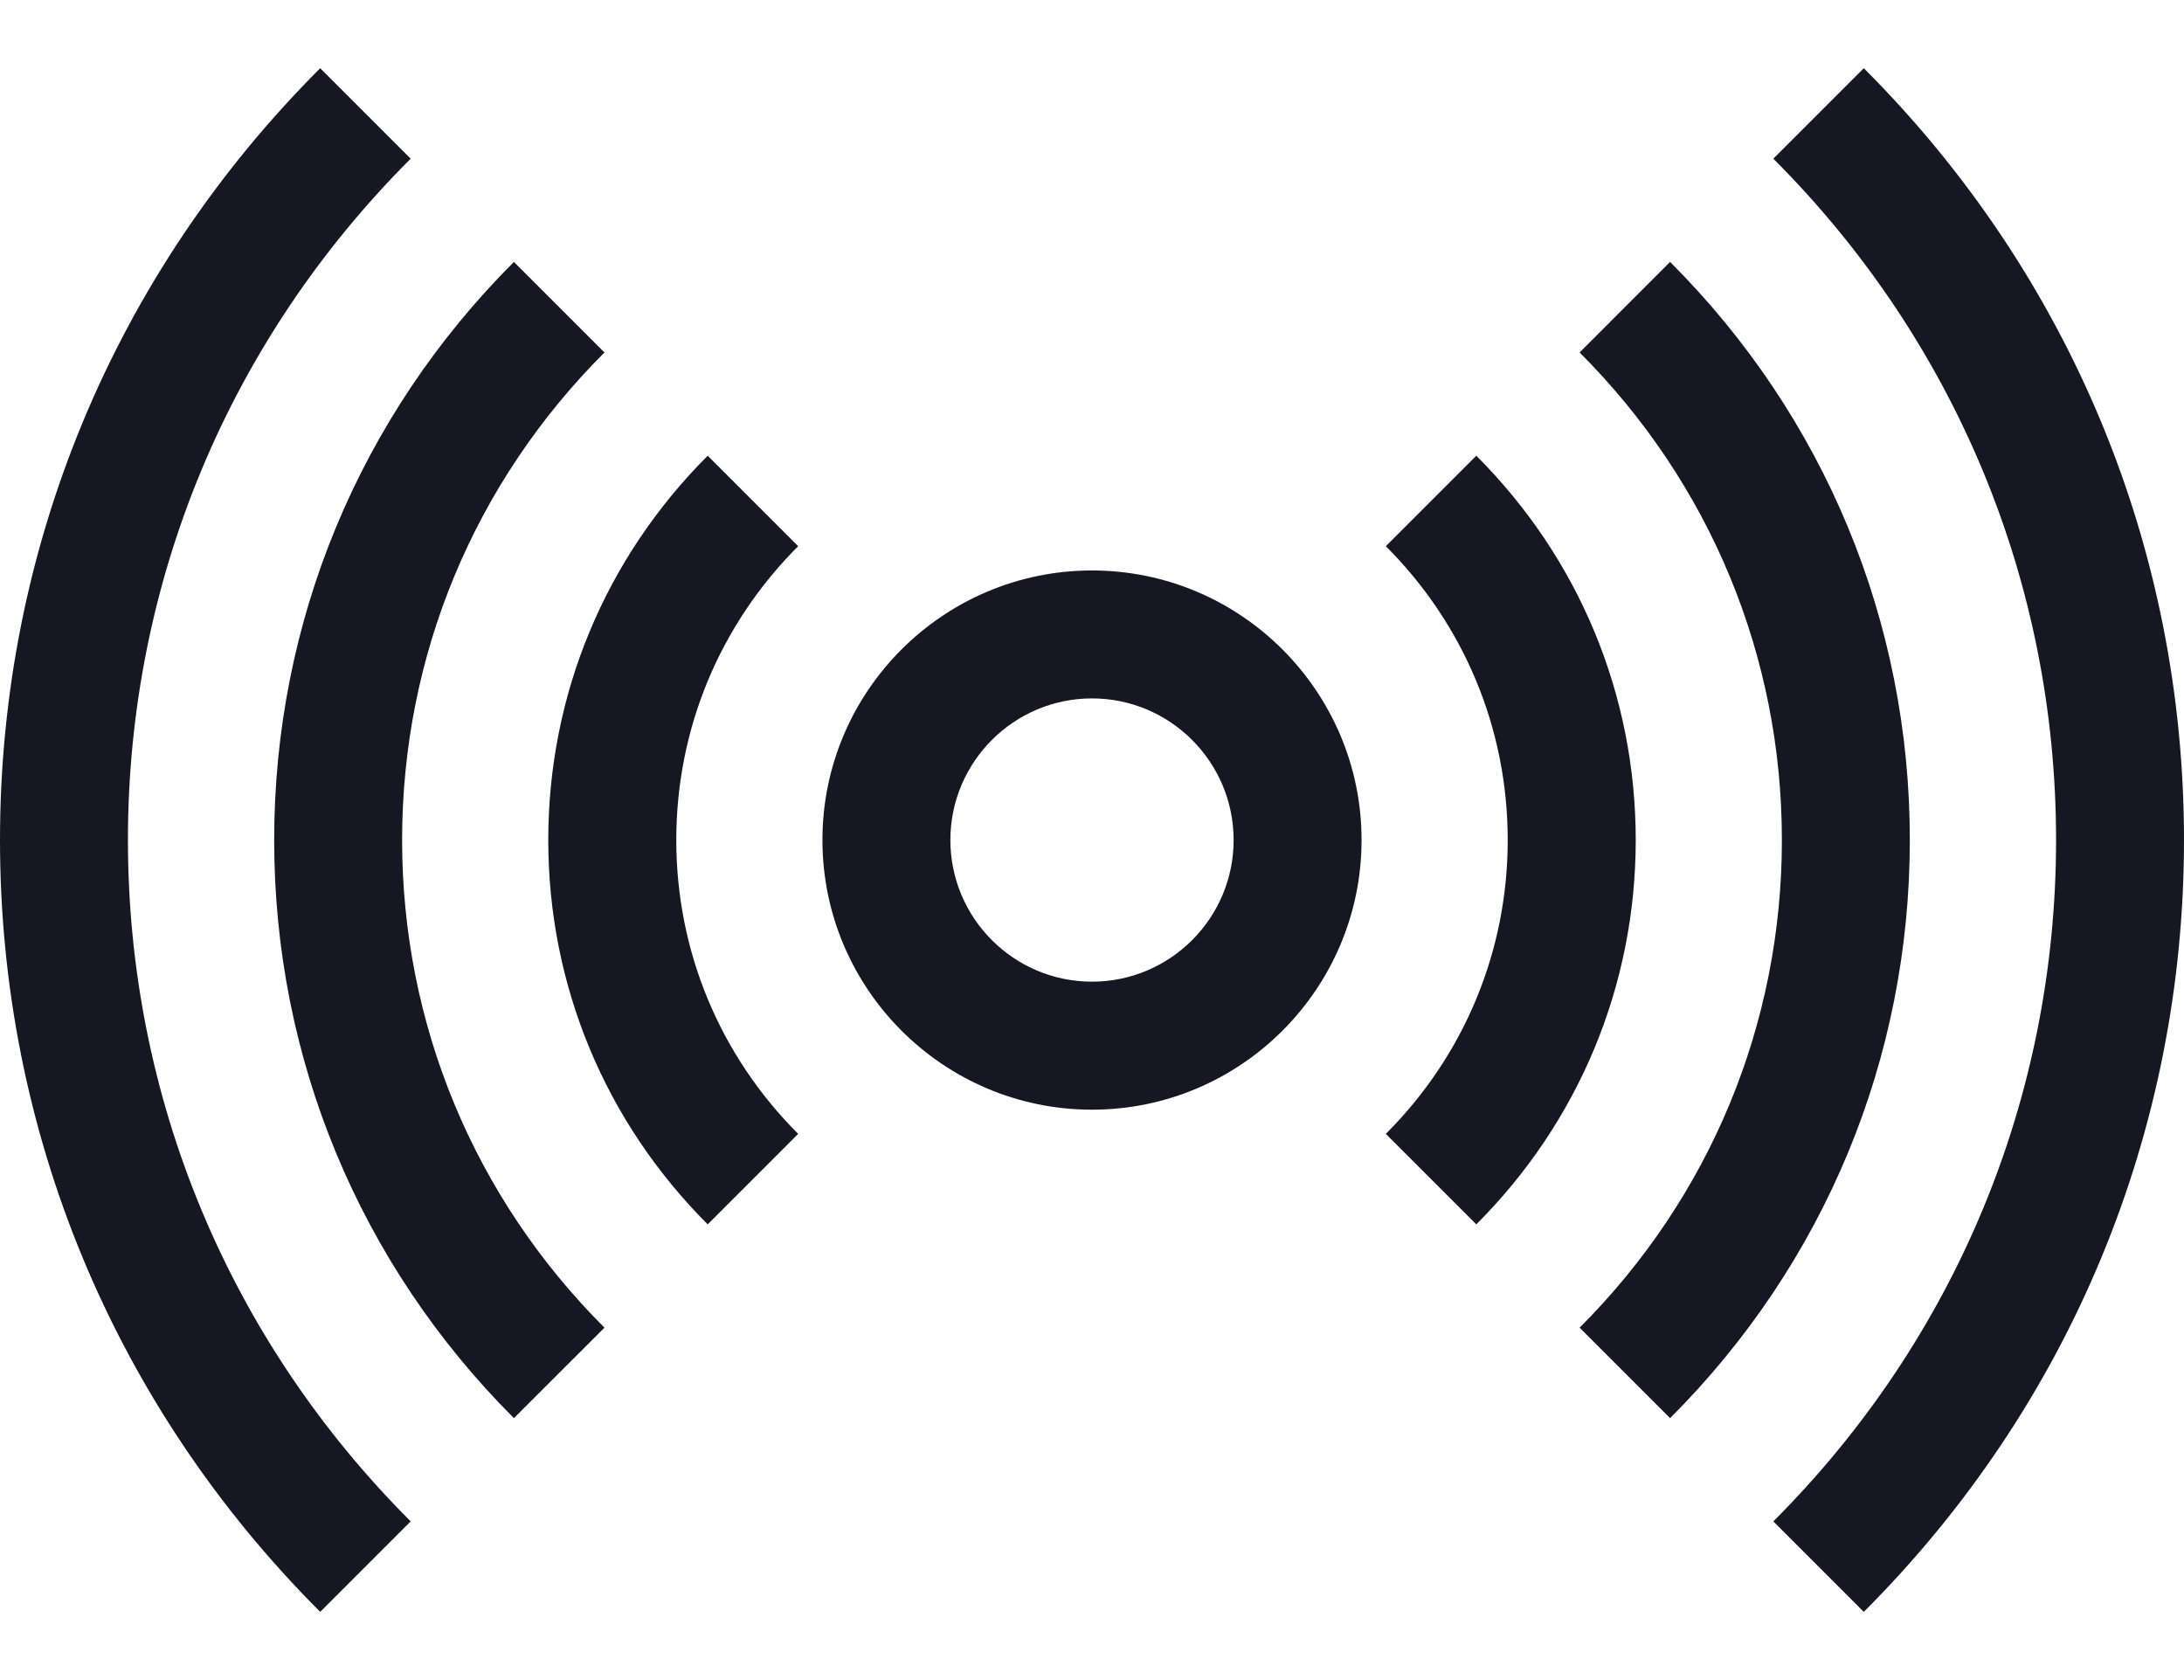 <svg width="26" height="20" viewBox="0 0 26 20" fill="none" xmlns="http://www.w3.org/2000/svg">
<path d="M13 6.791C11.23 6.791 9.791 8.231 9.791 10C9.791 11.77 11.23 13.21 13 13.21C14.77 13.21 16.209 11.77 16.209 10C16.209 8.231 14.77 6.791 13 6.791ZM13 11.686C12.07 11.686 11.314 10.93 11.314 10C11.314 9.071 12.07 8.314 13 8.314C13.93 8.314 14.686 9.071 14.686 10C14.686 10.93 13.93 11.686 13 11.686Z" fill="#161722"/>
<path d="M7.196 4.196L6.118 3.118C4.277 4.959 3.264 7.403 3.264 10C3.264 12.597 4.277 15.041 6.118 16.882L7.196 15.805C5.642 14.252 4.787 12.19 4.787 10C4.787 7.81 5.642 5.749 7.196 4.196V4.196Z" fill="#161722"/>
<path d="M4.889 1.889L3.812 0.812C1.354 3.27 0 6.533 0 10C0 13.467 1.354 16.73 3.812 19.188L4.889 18.111C2.719 15.941 1.523 13.06 1.523 10C1.523 6.94 2.719 4.059 4.889 1.889V1.889Z" fill="#161722"/>
<path d="M22.188 0.812L21.111 1.889C23.281 4.059 24.477 6.94 24.477 10C24.477 13.06 23.281 15.941 21.111 18.111L22.188 19.188C24.646 16.73 26 13.467 26 10C26 6.533 24.646 3.27 22.188 0.812V0.812Z" fill="#161722"/>
<path d="M19.882 3.118L18.805 4.196C20.358 5.749 21.213 7.81 21.213 10C21.213 12.19 20.358 14.252 18.805 15.805L19.882 16.882C21.723 15.041 22.736 12.597 22.736 10C22.736 7.403 21.723 4.959 19.882 3.118V3.118Z" fill="#161722"/>
<path d="M17.575 5.425L16.498 6.502C17.434 7.438 17.949 8.68 17.949 10C17.949 11.319 17.434 12.562 16.498 13.498L17.575 14.575C18.799 13.351 19.473 11.726 19.473 10C19.473 8.273 18.799 6.649 17.575 5.425Z" fill="#161722"/>
<path d="M9.502 6.502L8.425 5.425C7.201 6.649 6.527 8.273 6.527 10C6.527 11.726 7.201 13.351 8.425 14.575L9.502 13.498C8.566 12.562 8.051 11.319 8.051 10C8.051 8.68 8.566 7.438 9.502 6.502V6.502Z" fill="#161722"/>
</svg>
